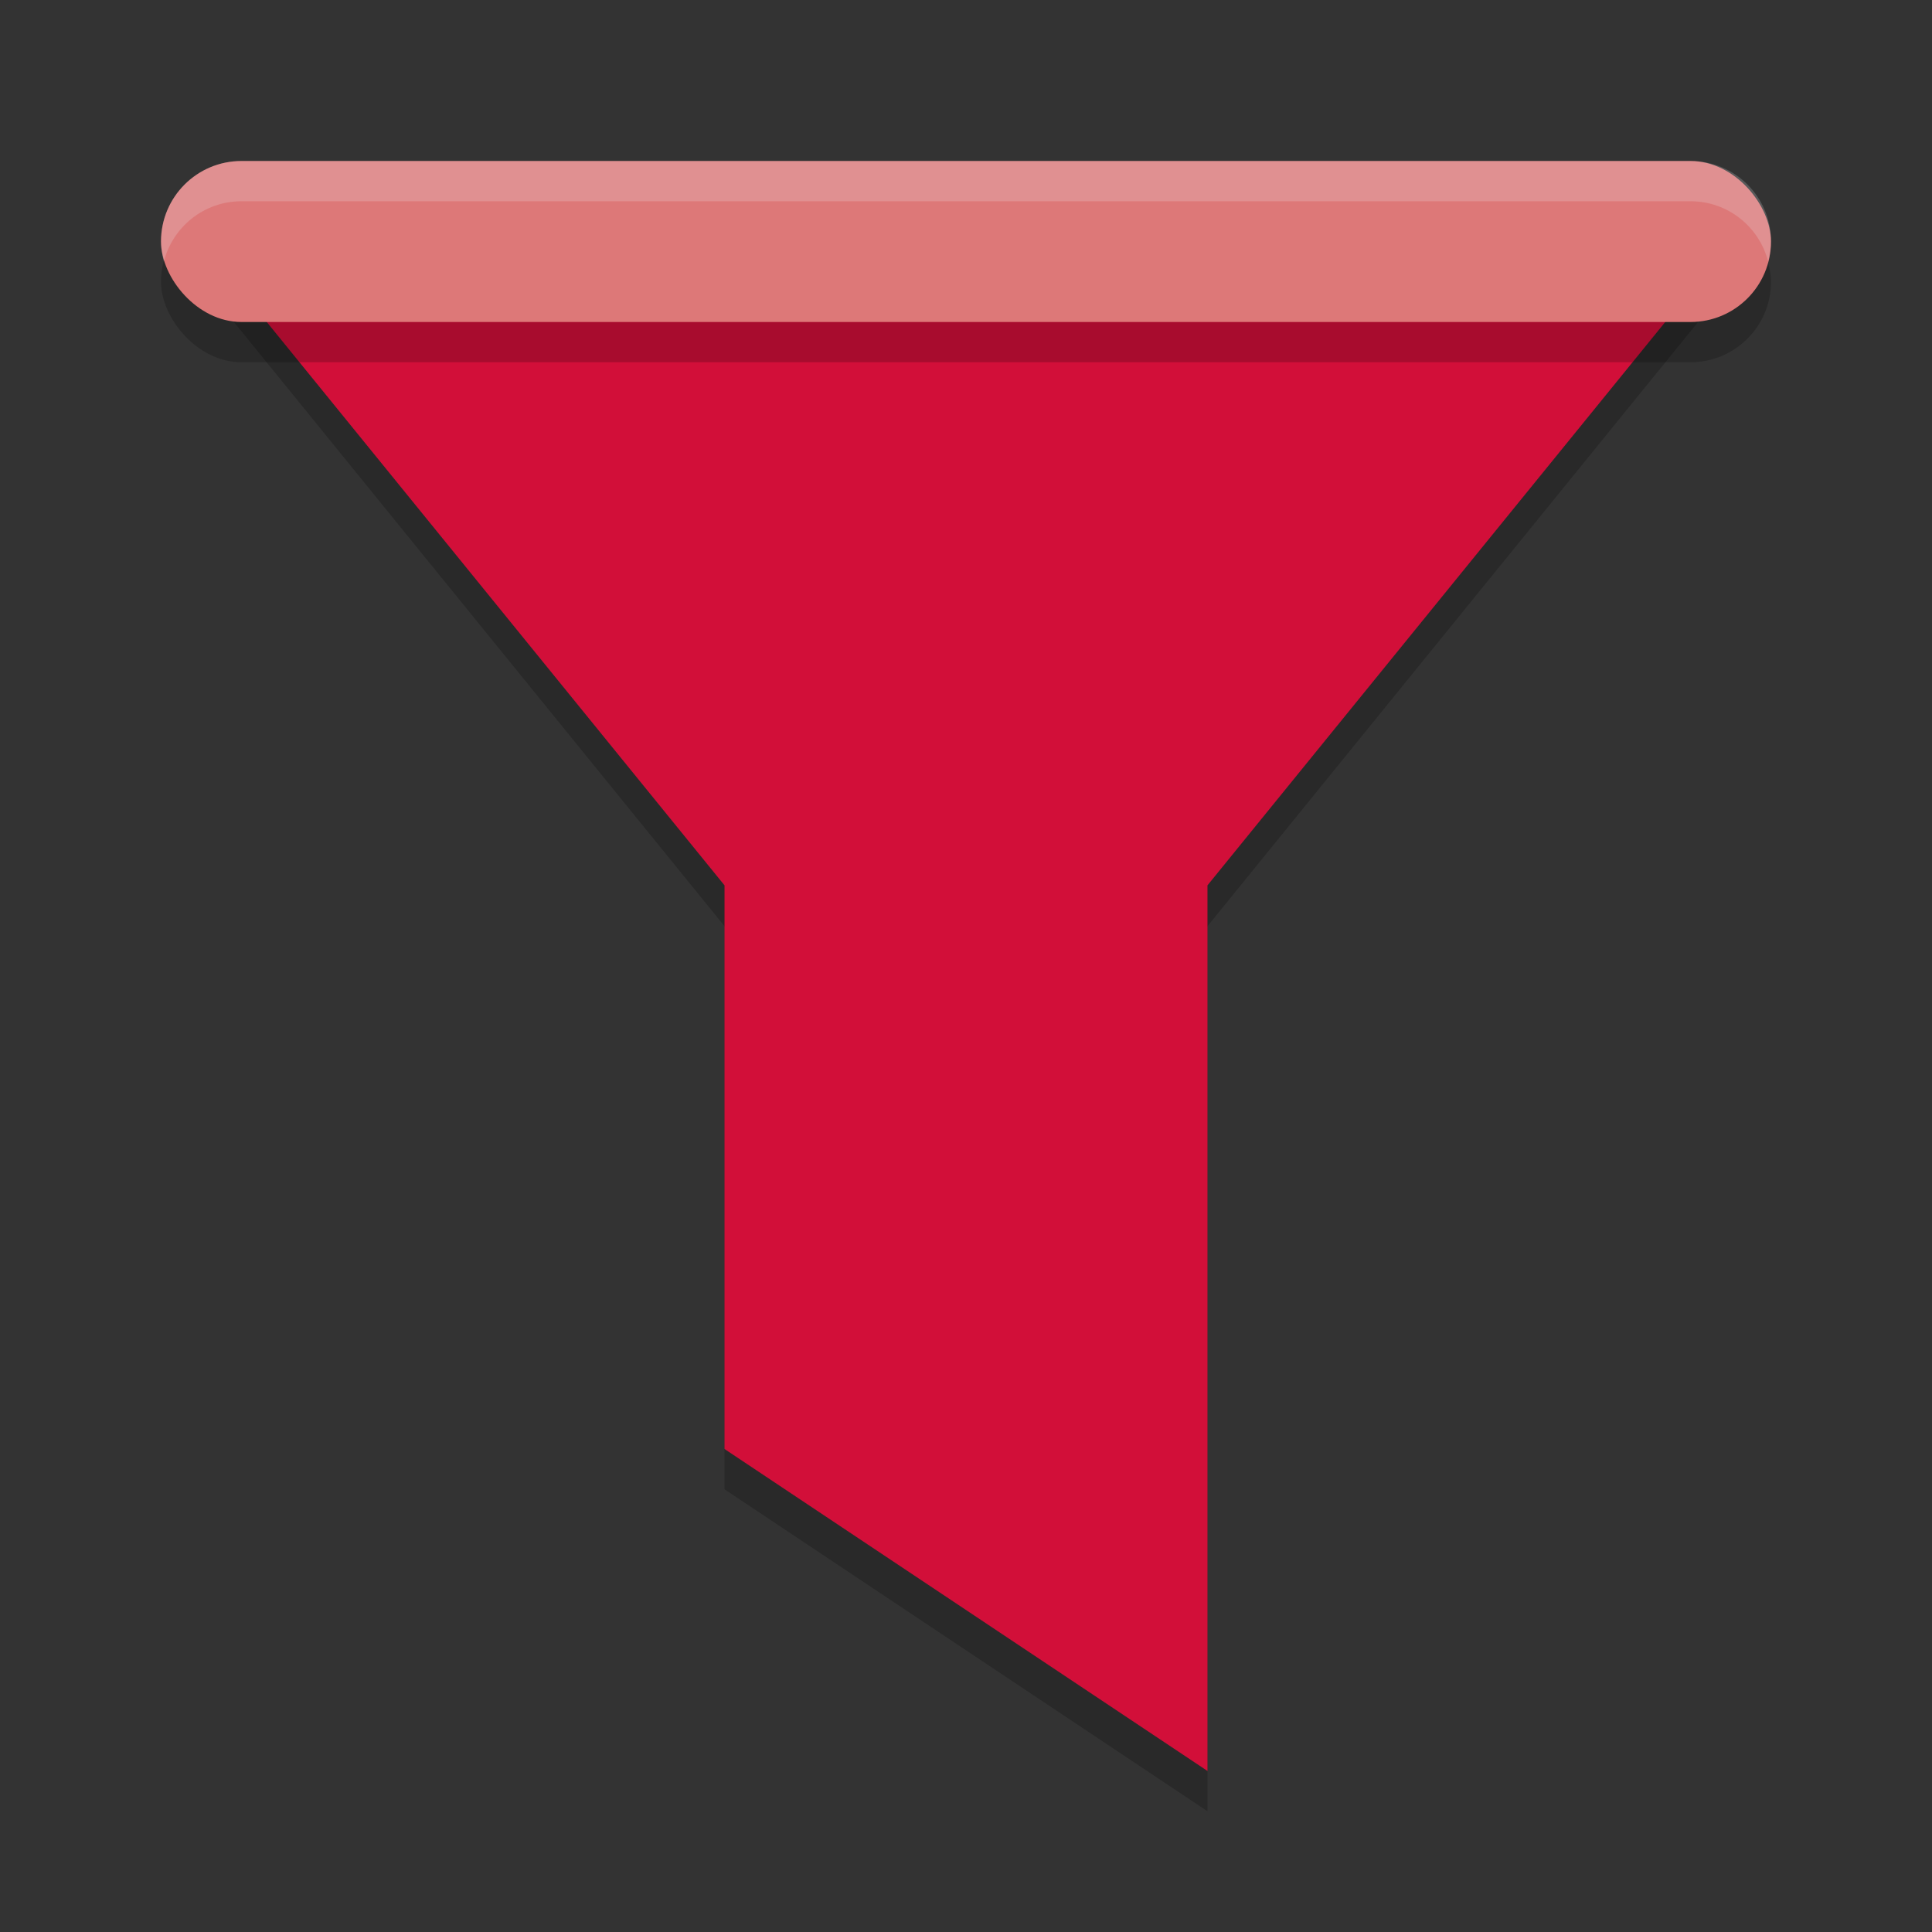 <svg xmlns="http://www.w3.org/2000/svg" width="24" height="24" version="1">
 <rect width="100%" height="100%" fill="#333333" stroke="none"/>
 <path style="opacity:0.2" d="m 2.5,3.5 9.5,2e-7 9.5,-4e-7 L 12,15.2 Z"/>
 <path style="opacity:0.2" d="M 15,11 H 9 v 7.5 l 6,4 z"/>
 <path style="fill:#d20f39" transform="matrix(0.5,0,0,0.334,0,1.52)" d="M 5,4.427 24,4.427 43,4.427 24,39.43 Z"/>
 <rect style="opacity:0.2" width="20" height="2" x="2" y="2.5" rx="1" ry="1"/>
 <rect style="fill:#dd7878" width="20" height="2" x="2" y="2" rx="1" ry="1"/>
 <path style="fill:#d20f39" d="M 15,11 H 9 v 7 l 6,4 z"/>
 <path style="opacity:0.2;fill:#eff1f5" d="M 3,2 C 2.446,2 2,2.446 2,3 2,3.087 2.015,3.17 2.035,3.25 2.146,2.819 2.533,2.5 3,2.5 h 18 c 0.467,0 0.854,0.319 0.965,0.75 C 21.985,3.17 22,3.087 22,3 22,2.446 21.554,2 21,2 Z"/>
</svg>
